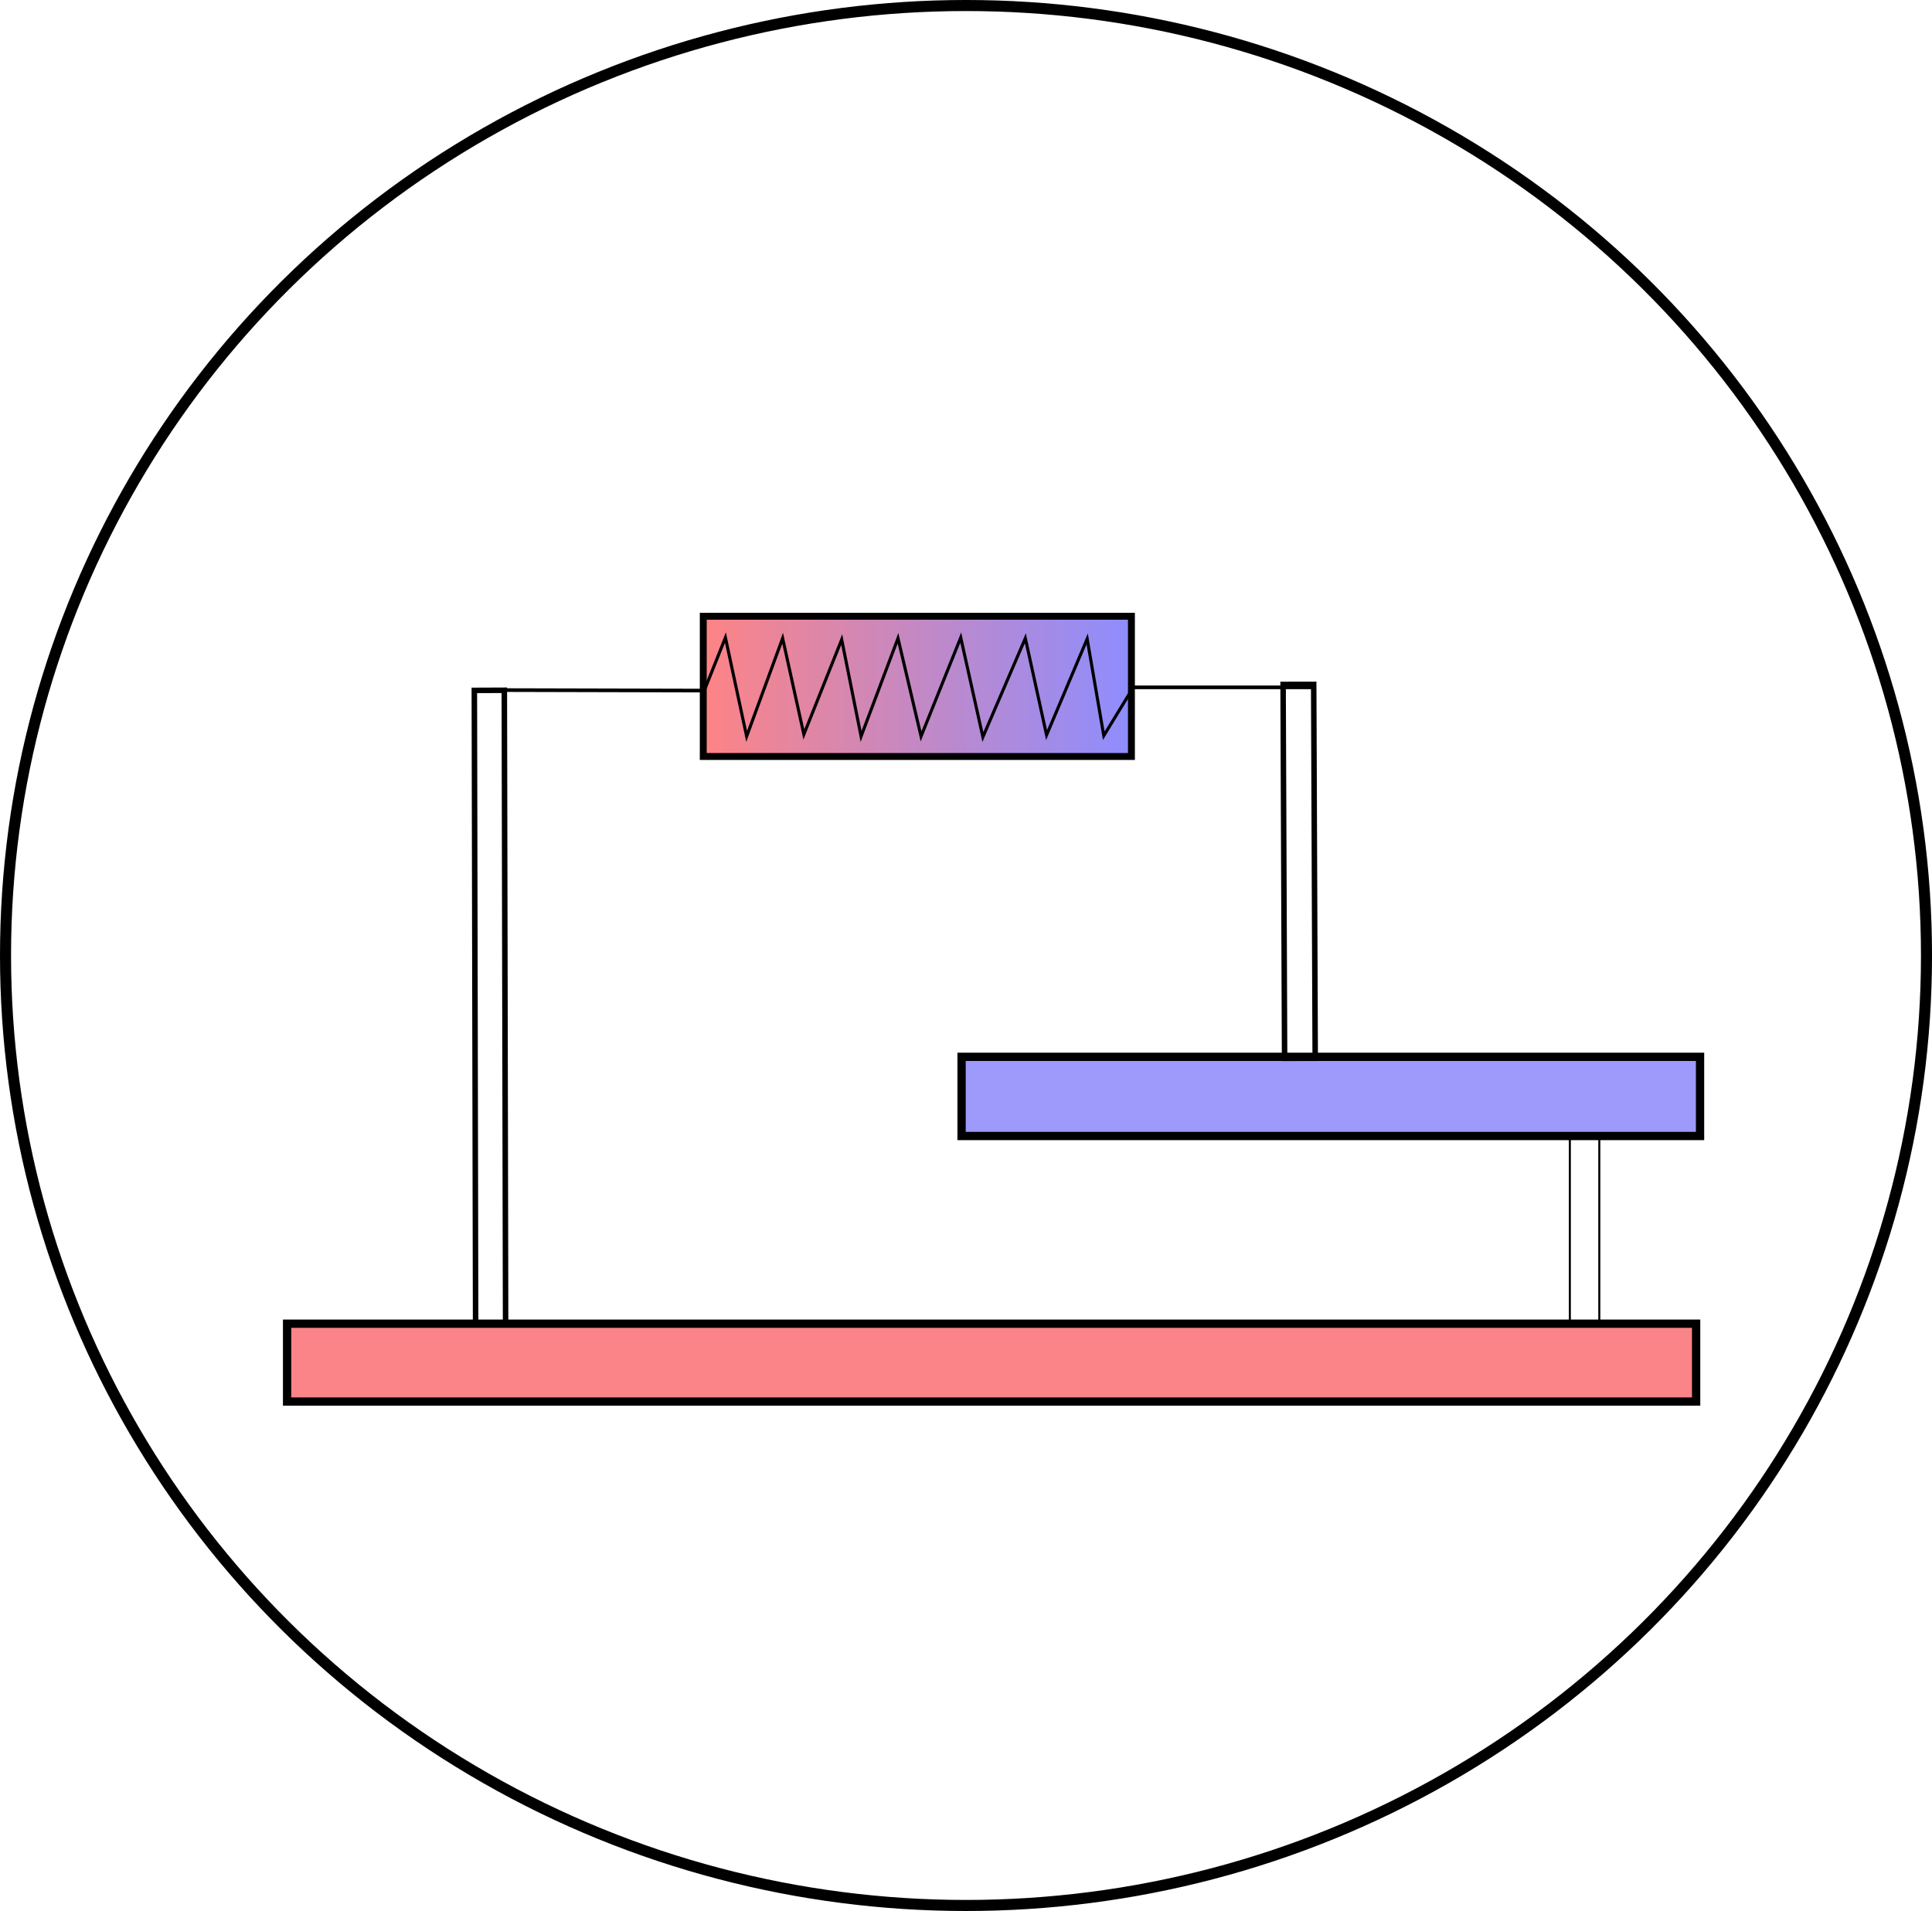 <?xml version="1.0" encoding="UTF-8" standalone="no"?>
<!-- Created with Inkscape (http://www.inkscape.org/) -->

<svg
   xmlns:dc="http://purl.org/dc/elements/1.1/"
   xmlns:cc="http://creativecommons.org/ns#"
   xmlns:rdf="http://www.w3.org/1999/02/22-rdf-syntax-ns#"
   xmlns:svg="http://www.w3.org/2000/svg"
   xmlns="http://www.w3.org/2000/svg"
   xmlns:xlink="http://www.w3.org/1999/xlink"
   xmlns:sodipodi="http://sodipodi.sourceforge.net/DTD/sodipodi-0.dtd"
   xmlns:inkscape="http://www.inkscape.org/namespaces/inkscape"
   width="139.895mm"
   height="138.383mm"
   viewBox="0 0 139.895 138.383"
   version="1.1"
   id="svg8"
   inkscape:version="0.92.4 (5da689c313, 2019-01-14)"
   sodipodi:docname="LOGO.svg"
   inkscape:export-filename="D:\mylen\Documents\phD\Data_phD\Figures\LOGO.png"
   inkscape:export-xdpi="120"
   inkscape:export-ydpi="120">
  <defs
     id="defs2">
    <linearGradient
       inkscape:collect="always"
       id="linearGradient912">
      <stop
         style="stop-color:#ff0000;stop-opacity:0.484"
         offset="0"
         id="stop908" />
      <stop
         style="stop-color:#0000ff;stop-opacity:0.446"
         offset="1"
         id="stop910" />
    </linearGradient>
    <linearGradient
       inkscape:collect="always"
       xlink:href="#linearGradient912"
       id="linearGradient914"
       x1="81.267"
       y1="110.446"
       x2="112.77"
       y2="110.446"
       gradientUnits="userSpaceOnUse" />
  </defs>
  <sodipodi:namedview
     id="base"
     pagecolor="#ffffff"
     bordercolor="#666666"
     borderopacity="1.0"
     inkscape:pageopacity="0.0"
     inkscape:pageshadow="2"
     inkscape:zoom="0.49497475"
     inkscape:cx="295.82451"
     inkscape:cy="124.27527"
     inkscape:document-units="mm"
     inkscape:current-layer="layer1"
     showgrid="false"
     inkscape:window-width="1920"
     inkscape:window-height="1013"
     inkscape:window-x="-9"
     inkscape:window-y="-9"
     inkscape:window-maximized="1" />
  <g
     inkscape:label="Calque 1"
     inkscape:groupmode="layer"
     id="layer1"
     transform="translate(-30.594,-60.743)">
    <g
       id="g947">
      <ellipse
         ry="68.792"
         rx="69.548"
         cy="129.935"
         cx="100.542"
         id="path815"
         style="opacity:1;fill:none;fill-opacity:1;stroke:#000000;stroke-width:0.8;stroke-miterlimit:4;stroke-dasharray:none;stroke-dashoffset:0;stroke-opacity:1" />
      <rect
         y="137.273"
         x="100.221"
         height="5.733"
         width="53.473"
         id="rect817"
         style="opacity:1;fill:#0b00f4;fill-opacity:0.397;stroke:#000000;stroke-width:0.6;stroke-miterlimit:4;stroke-dasharray:none;stroke-dashoffset:0;stroke-opacity:1" />
      <rect
         y="156.597"
         x="51.382"
         height="5.639"
         width="102.028"
         id="rect817-3"
         style="opacity:1;fill:#f5000a;fill-opacity:0.482;stroke:#000000;stroke-width:0.6;stroke-miterlimit:4;stroke-dasharray:none;stroke-dashoffset:0;stroke-opacity:1" />
      <rect
         y="142.975"
         x="144.266"
         height="13.598"
         width="2.133"
         id="rect817-3-1"
         style="opacity:1;fill:none;fill-opacity:1;stroke:#000000;stroke-width:0.146;stroke-miterlimit:4;stroke-dasharray:none;stroke-dashoffset:0;stroke-opacity:1" />
      <rect
         transform="matrix(0.002,1,-1,0.004,0,0)"
         y="-66.89"
         x="110.996"
         height="2.171"
         width="45.936"
         id="rect817-3-7"
         style="opacity:1;fill:none;fill-opacity:1;stroke:#000000;stroke-width:0.399;stroke-miterlimit:4;stroke-dasharray:none;stroke-dashoffset:0;stroke-opacity:1" />
      <rect
         transform="matrix(0.004,1,-1,0.002,0,0)"
         y="-125.276"
         x="110.553"
         height="2.216"
         width="27.075"
         id="rect817-3-7-7"
         style="opacity:1;fill:none;fill-opacity:1;stroke:#000000;stroke-width:0.398;stroke-miterlimit:4;stroke-dasharray:none;stroke-dashoffset:0;stroke-opacity:1" />
      <rect
         y="105.368"
         x="81.517"
         height="10.156"
         width="31.003"
         id="rect894"
         style="opacity:1;fill:url(#linearGradient914);fill-opacity:1;stroke:#000000;stroke-width:0.5;stroke-miterlimit:4;stroke-dasharray:none;stroke-dashoffset:0;stroke-opacity:1" />
      <path
         inkscape:connector-curvature="0"
         id="path931"
         d="m 65.129,110.711 16.489,0.04"
         style="fill:none;stroke:#000000;stroke-width:0.265px;stroke-linecap:butt;stroke-linejoin:miter;stroke-opacity:1" />
      <path
         inkscape:connector-curvature="0"
         id="path933"
         d="m 112.654,110.517 h 13.01"
         style="fill:none;stroke:#000000;stroke-width:0.265px;stroke-linecap:butt;stroke-linejoin:miter;stroke-opacity:1" />
      <path
         sodipodi:nodetypes="cccccccccccccccc"
         inkscape:connector-curvature="0"
         id="path935"
         d="m 81.619,110.682 1.502,-3.768 1.537,7.153 2.606,-7.105 1.537,6.963 2.74,-6.868 1.403,7.01 2.673,-7.105 1.67,7.105 2.873,-7.153 1.604,7.2 3.074,-7.153 1.537,7.01 2.94,-6.963 1.203,7.01 2.138,-3.502"
         style="fill:none;stroke:#000000;stroke-width:0.223px;stroke-linecap:butt;stroke-linejoin:miter;stroke-opacity:1" />
    </g>
  </g>
</svg>
